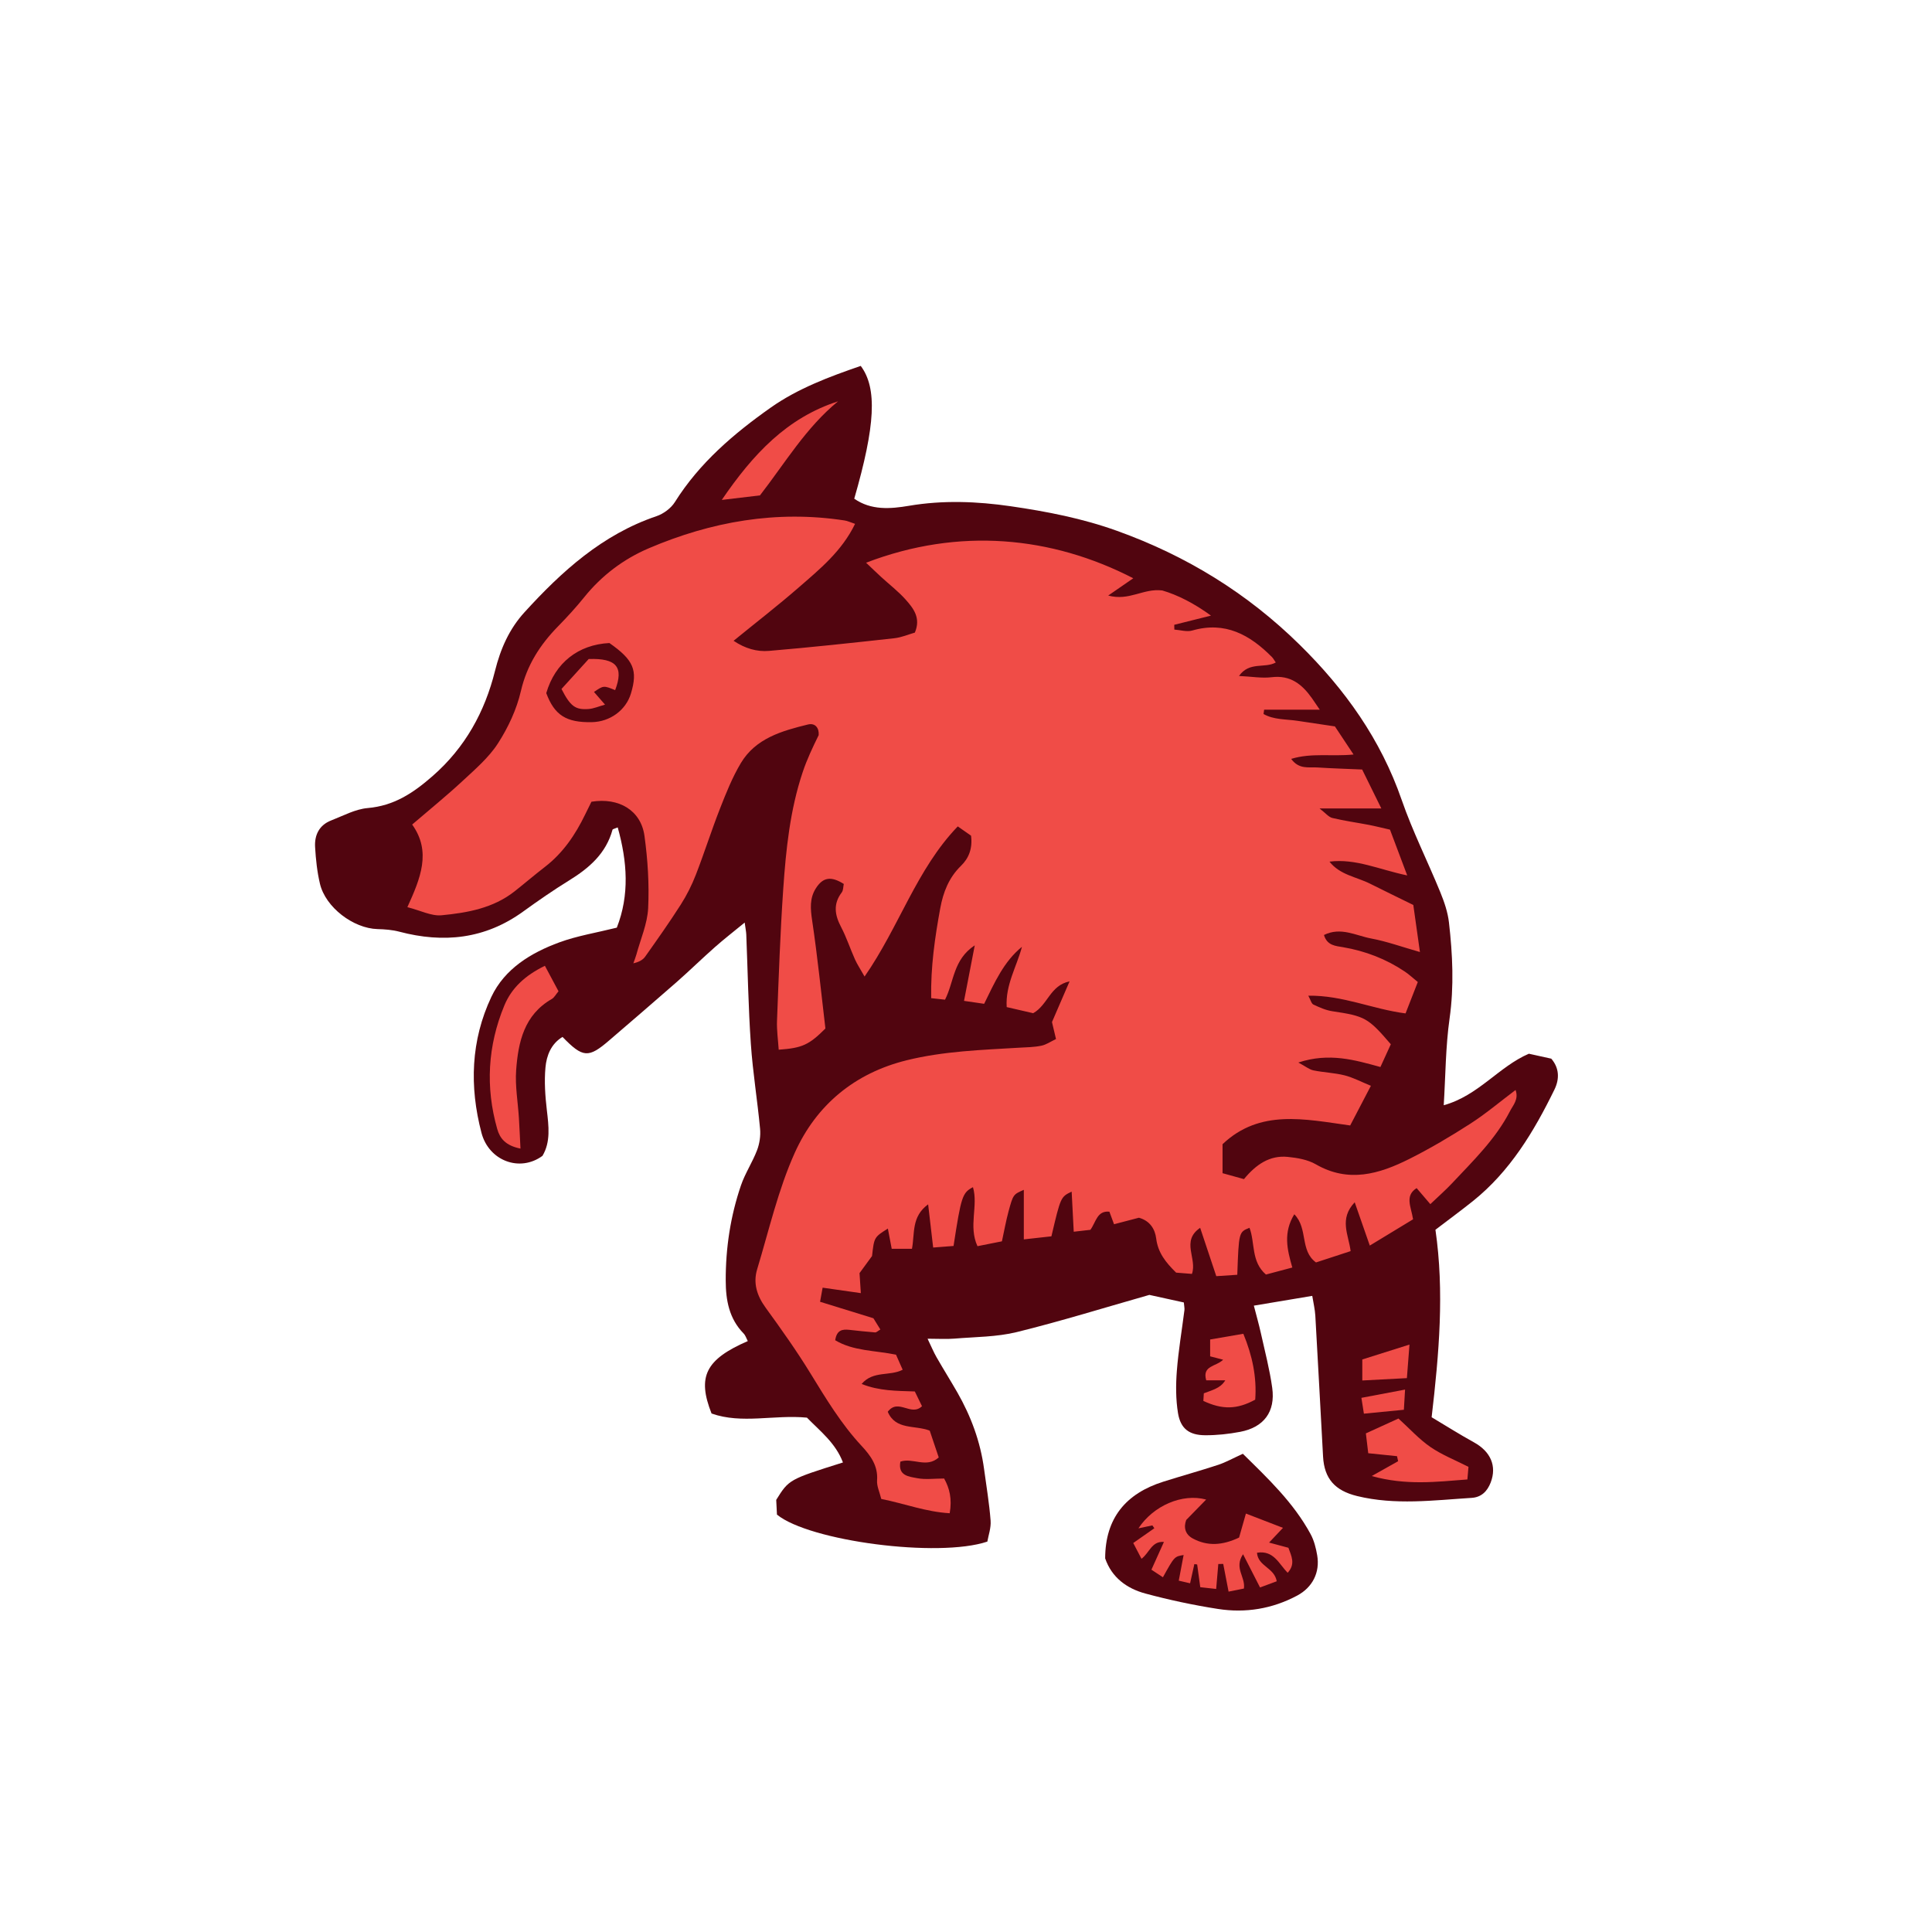 <svg version="1.1" id="svg" xmlns="http://www.w3.org/2000/svg" xmlns:xlink="http://www.w3.org/1999/xlink" x="0px" y="0px"
	 width="200px" height="200px" viewBox="0 0 200 200" enable-background="new 0 0 200 200" xml:space="preserve">
<path class="stroke" fill="#51050f"  d="M160.914,112.796c0.532-1.089,0.517-2.222-0.327-3.203c-0.797-0.176-1.539-0.339-2.319-0.512
	c-3.118,1.339-5.228,4.344-8.813,5.332c0.192-3.114,0.192-6.069,0.603-8.966c0.474-3.343,0.316-6.643-0.062-9.949
	c-0.121-1.063-0.484-2.125-0.892-3.125c-1.307-3.199-2.872-6.304-4.001-9.562c-2.17-6.271-5.869-11.448-10.553-16.058
	c-5.438-5.353-11.73-9.215-18.907-11.797c-3.595-1.294-7.28-2.007-11.011-2.549c-3.49-0.507-7.005-0.645-10.531-0.048
	c-1.926,0.325-3.918,0.488-5.67-0.734c2.186-7.568,2.396-11.443,0.672-13.746c-3.224,1.11-6.49,2.323-9.309,4.309
	c-3.822,2.694-7.385,5.729-9.928,9.782c-0.402,0.643-1.18,1.219-1.906,1.465c-5.605,1.896-9.809,5.711-13.672,9.953
	c-1.553,1.705-2.466,3.734-3.05,6.079c-1.047,4.197-3.067,7.916-6.477,10.889c-2.02,1.762-3.979,3.055-6.7,3.294
	c-1.287,0.112-2.533,0.798-3.777,1.281c-1.24,0.482-1.741,1.513-1.666,2.762c0.075,1.272,0.21,2.559,0.503,3.795
	c0.577,2.443,3.459,4.624,5.961,4.691c0.756,0.02,1.53,0.078,2.257,0.27c4.585,1.21,8.874,0.764,12.804-2.077
	c1.554-1.123,3.134-2.22,4.765-3.226c2.077-1.28,3.828-2.791,4.5-5.257c0.019-0.066,0.196-0.09,0.538-0.235
	c0.99,3.55,1.233,6.992-0.095,10.376c-2.118,0.527-4.098,0.845-5.944,1.521c-2.945,1.08-5.669,2.737-7.043,5.646
	c-2.123,4.498-2.285,9.269-1.022,14.075c0.764,2.908,3.979,4.102,6.315,2.38c0.859-1.442,0.644-3.075,0.45-4.747
	c-0.17-1.451-0.274-2.94-0.143-4.389c0.111-1.236,0.576-2.454,1.766-3.174c2.11,2.175,2.686,2.211,4.838,0.356
	c2.326-2.003,4.659-3.998,6.966-6.023c1.347-1.185,2.63-2.441,3.974-3.629c0.93-0.823,1.914-1.584,3.081-2.542
	c0.086,0.634,0.151,0.93,0.164,1.229c0.153,3.779,0.215,7.564,0.474,11.336c0.201,2.935,0.681,5.848,0.955,8.778
	c0.068,0.728-0.051,1.534-0.31,2.217c-0.478,1.254-1.244,2.4-1.675,3.664c-1.082,3.177-1.58,6.465-1.571,9.828
	c0.003,2.043,0.349,3.95,1.852,5.487c0.199,0.203,0.288,0.516,0.433,0.785c-4.354,1.892-5.266,3.67-3.752,7.498
	c3.135,1.113,6.491,0.1,9.875,0.428c1.348,1.38,2.976,2.634,3.727,4.64c-5.59,1.761-5.59,1.761-6.908,3.873
	c0.023,0.466,0.053,1.033,0.077,1.524c3.337,2.74,16.695,4.505,21.779,2.794c0.106-0.627,0.396-1.415,0.337-2.175
	c-0.137-1.787-0.437-3.561-0.676-5.339c-0.382-2.834-1.355-5.464-2.771-7.935c-0.702-1.223-1.452-2.418-2.153-3.643
	c-0.304-0.529-0.535-1.1-0.925-1.909c1.137,0,1.965,0.058,2.785-0.011c2.16-0.181,4.38-0.166,6.465-0.68
	c4.588-1.13,9.109-2.538,13.711-3.846c1.185,0.26,2.402,0.527,3.568,0.784c0.034,0.41,0.086,0.603,0.062,0.787
	c-0.265,2.099-0.623,4.189-0.786,6.295c-0.112,1.447-0.113,2.941,0.119,4.368c0.264,1.618,1.164,2.287,2.816,2.295
	c1.208,0.006,2.435-0.128,3.625-0.354c2.447-0.466,3.656-2.073,3.314-4.55c-0.261-1.896-0.753-3.76-1.168-5.633
	c-0.201-0.911-0.458-1.809-0.734-2.879c2.105-0.353,3.968-0.664,6.046-1.012c0.115,0.724,0.28,1.388,0.318,2.059
	c0.279,4.857,0.533,9.716,0.8,14.573c0.125,2.304,1.243,3.531,3.521,4.089c3.949,0.965,7.909,0.44,11.867,0.189
	c1.005-0.064,1.619-0.684,1.969-1.6c0.649-1.702-0.014-3.2-1.741-4.151c-1.49-0.82-2.93-1.733-4.376-2.596
	c0.771-6.612,1.325-12.987,0.394-19.409c1.338-1.021,2.626-1.965,3.873-2.962C156.321,121.257,158.79,117.144,160.914,112.796z"/>
<path class="stroke" fill="#51050f"  d="M135.675,158.815c-1.762-3.254-4.406-5.757-7.015-8.32c-1.06,0.482-1.782,0.891-2.556,1.146
	c-1.884,0.619-3.797,1.148-5.688,1.746c-3.861,1.221-6.003,3.766-6.009,7.938c0.685,1.987,2.243,3.117,4.159,3.636
	c2.469,0.667,4.985,1.201,7.512,1.596c2.854,0.447,5.631-0.007,8.205-1.382c1.596-0.853,2.373-2.401,2.073-4.168
	C136.229,160.257,136.033,159.477,135.675,158.815z"/>
<path fill-rule="evenodd" clip-rule="evenodd" fill="#f04c47" class="fill" d="M109.317,107.561c-0.199-0.843-0.317-1.339-0.416-1.757
	c0.602-1.395,1.172-2.714,1.819-4.211c-2.021,0.414-2.246,2.447-3.767,3.293c-0.812-0.188-1.731-0.4-2.741-0.633
	c-0.142-2.292,1.031-4.172,1.58-6.24c-1.88,1.531-2.821,3.675-3.913,5.901c-0.619-0.09-1.221-0.178-2.083-0.304
	c0.36-1.864,0.692-3.583,1.11-5.748c-2.251,1.488-2.125,3.748-3.077,5.625c-0.399-0.044-0.853-0.094-1.433-0.158
	c-0.059-3.242,0.384-6.274,0.936-9.292c0.303-1.661,0.889-3.182,2.152-4.409c0.805-0.781,1.209-1.798,1.039-3.118
	c-0.386-0.271-0.844-0.589-1.375-0.961c-4.275,4.439-6.049,10.37-9.647,15.542c-0.461-0.814-0.771-1.271-0.991-1.767
	c-0.498-1.11-0.875-2.279-1.439-3.353c-0.654-1.244-0.842-2.388,0.064-3.584c0.172-0.227,0.15-0.6,0.213-0.881
	c-1.32-0.831-2.157-0.705-2.896,0.462c-0.653,1.032-0.557,2.121-0.379,3.322c0.565,3.789,0.948,7.605,1.373,11.182
	c-1.709,1.709-2.411,2.018-4.835,2.194c-0.063-1-0.214-2.007-0.175-3.006c0.178-4.546,0.331-9.096,0.645-13.635
	c0.281-4.087,0.701-8.174,2.013-12.093c0.439-1.316,1.04-2.579,1.655-3.832c0.059-0.73-0.355-1.284-1.107-1.101
	c-2.693,0.66-5.414,1.423-6.955,4.004c-0.88,1.475-1.527,3.102-2.156,4.708c-0.888,2.263-1.621,4.587-2.501,6.853
	c-0.415,1.068-0.94,2.114-1.557,3.08c-1.171,1.834-2.429,3.613-3.687,5.389c-0.242,0.341-0.654,0.562-1.223,0.689
	c0.105-0.303,0.23-0.6,0.315-0.908c0.434-1.602,1.142-3.192,1.218-4.812c0.119-2.481-0.042-5.004-0.381-7.469
	c-0.362-2.636-2.637-4.003-5.49-3.537c-0.197,0.399-0.424,0.85-0.644,1.305c-1.014,2.103-2.296,3.996-4.173,5.442
	c-1.062,0.819-2.082,1.694-3.135,2.526c-2.213,1.748-4.889,2.223-7.562,2.48c-1.05,0.101-2.167-0.491-3.54-0.84
	c1.352-2.977,2.51-5.74,0.496-8.553c1.824-1.567,3.564-2.974,5.199-4.493c1.312-1.219,2.726-2.426,3.68-3.906
	c1.059-1.641,1.936-3.518,2.374-5.412c0.623-2.697,1.992-4.81,3.864-6.722c0.939-0.96,1.852-1.955,2.693-3
	c1.812-2.25,4.075-3.953,6.684-5.066c6.479-2.764,13.225-3.958,20.27-2.879c0.3,0.045,0.584,0.187,1.084,0.352
	c-1.371,2.832-3.65,4.686-5.836,6.587c-2.146,1.868-4.4,3.61-6.74,5.518c1.204,0.811,2.434,1.149,3.658,1.046
	c4.336-0.365,8.664-0.835,12.991-1.312c0.74-0.082,1.455-0.395,2.116-0.582c0.645-1.518-0.15-2.513-0.948-3.412
	c-0.762-0.858-1.692-1.566-2.542-2.348c-0.505-0.465-0.998-0.944-1.558-1.474c9.612-3.686,19.207-2.749,27.659,1.609
	c-0.738,0.51-1.482,1.022-2.594,1.789c2.197,0.593,3.624-0.772,5.597-0.527c1.557,0.453,3.292,1.324,5.04,2.604
	c-1.405,0.352-2.604,0.651-3.802,0.951c0.004,0.165,0.007,0.33,0.011,0.496c0.62,0.042,1.291,0.258,1.854,0.096
	c3.406-0.983,5.967,0.443,8.252,2.748c0.13,0.13,0.216,0.304,0.393,0.56c-1.13,0.644-2.729-0.134-3.805,1.397
	c1.303,0.062,2.363,0.253,3.384,0.128c1.945-0.238,3.148,0.742,4.165,2.174c0.217,0.306,0.422,0.618,0.81,1.186
	c-2.071,0-3.913,0-5.758,0c-0.021,0.15-0.042,0.301-0.063,0.45c1.065,0.608,2.318,0.527,3.503,0.703
	c1.261,0.187,2.521,0.376,3.886,0.58c0.607,0.915,1.189,1.792,1.93,2.908c-2.287,0.232-4.329-0.194-6.457,0.455
	c0.816,1.117,1.818,0.829,2.689,0.886c1.516,0.098,3.033,0.142,4.658,0.213c0.683,1.385,1.287,2.611,1.986,4.032
	c-2.209,0-4.078,0-6.396,0c0.622,0.478,0.936,0.891,1.326,0.985c1.241,0.301,2.513,0.472,3.769,0.713
	c0.684,0.132,1.357,0.306,2.197,0.496c0.557,1.481,1.11,2.953,1.783,4.738c-2.896-0.602-5.332-1.772-8.047-1.427
	c1.088,1.385,2.792,1.573,4.207,2.285c1.476,0.742,2.965,1.461,4.471,2.201c0.238,1.696,0.449,3.2,0.686,4.872
	c-1.831-0.521-3.422-1.099-5.063-1.405c-1.562-0.292-3.128-1.223-4.872-0.36c0.324,1.102,1.212,1.133,1.99,1.267
	c2.308,0.397,4.442,1.218,6.384,2.523c0.418,0.28,0.788,0.629,1.341,1.077c-0.418,1.072-0.824,2.112-1.269,3.252
	c-3.407-0.438-6.486-1.885-10.066-1.834c0.243,0.444,0.318,0.818,0.525,0.916c0.625,0.294,1.282,0.59,1.958,0.692
	c3.375,0.508,3.69,0.658,6.058,3.419c-0.312,0.682-0.651,1.425-1.077,2.356c-2.656-0.729-5.303-1.515-8.498-0.465
	c0.762,0.407,1.139,0.727,1.564,0.813c1.064,0.219,2.174,0.25,3.225,0.515c0.885,0.223,1.713,0.67,2.723,1.082
	c-0.816,1.562-1.488,2.851-2.144,4.106c-4.695-0.65-9.351-1.726-13.213,1.939c0,1.096,0,1.971,0,3.001
	c0.791,0.219,1.497,0.415,2.216,0.614c1.239-1.502,2.654-2.487,4.536-2.301c0.99,0.099,2.066,0.283,2.907,0.769
	c3.381,1.951,6.562,1.005,9.667-0.552c2.173-1.089,4.276-2.335,6.32-3.65c1.601-1.028,3.065-2.271,4.688-3.493
	c0.344,0.965-0.254,1.563-0.574,2.185c-1.488,2.895-3.809,5.135-6,7.47c-0.654,0.697-1.377,1.328-2.25,2.163
	c-0.481-0.564-0.91-1.066-1.418-1.661c-1.262,0.806-0.568,1.926-0.369,3.23c-1.352,0.82-2.795,1.698-4.479,2.719
	c-0.559-1.603-1.021-2.931-1.562-4.48c-1.646,1.731-0.633,3.363-0.422,5.054c-1.253,0.41-2.44,0.798-3.584,1.172
	c-1.696-1.229-0.799-3.518-2.248-4.987c-1.152,1.896-0.757,3.605-0.205,5.513c-0.947,0.253-1.844,0.491-2.73,0.727
	c-1.557-1.343-1.111-3.279-1.701-4.839c-1.107,0.441-1.107,0.441-1.266,4.863c-0.646,0.042-1.314,0.086-2.173,0.144
	c-0.554-1.659-1.087-3.258-1.67-5.005c-2.021,1.383-0.282,3.174-0.851,4.77c-0.543-0.043-1.143-0.091-1.636-0.131
	c-1.091-1.068-1.883-2.074-2.065-3.534c-0.119-0.944-0.619-1.827-1.788-2.15c-0.784,0.205-1.638,0.428-2.575,0.674
	c-0.18-0.487-0.329-0.888-0.481-1.3c-1.281-0.125-1.38,1.069-1.967,1.878c-0.501,0.058-1.045,0.119-1.724,0.197
	c-0.074-1.46-0.145-2.773-0.215-4.149c-1.135,0.542-1.135,0.542-2.096,4.625c-0.848,0.094-1.768,0.196-2.857,0.317
	c0-1.823,0-3.455,0-5.129c-1.086,0.475-1.107,0.47-1.59,2.263c-0.262,0.978-0.439,1.979-0.677,3.067
	c-0.847,0.168-1.639,0.326-2.531,0.503c-0.96-2.086,0.104-4.173-0.467-6.108c-1.096,0.575-1.222,0.944-2.009,6.085
	c-0.622,0.049-1.287,0.1-2.111,0.164c-0.178-1.531-0.336-2.887-0.52-4.472c-1.746,1.269-1.372,3.001-1.674,4.599
	c-0.717,0-1.382,0-2.097,0c-0.138-0.723-0.263-1.383-0.398-2.091c-1.42,0.897-1.42,0.897-1.638,2.842
	c-0.442,0.604-0.893,1.219-1.296,1.77c0.048,0.727,0.087,1.338,0.136,2.07c-1.375-0.196-2.606-0.372-3.955-0.564
	c-0.1,0.543-0.16,0.882-0.265,1.459c1.831,0.566,3.59,1.108,5.521,1.706c0.171,0.275,0.428,0.692,0.721,1.166
	c-0.25,0.142-0.404,0.31-0.546,0.3c-0.894-0.066-1.782-0.171-2.673-0.266c-0.693-0.074-1.296-0.003-1.456,1.077
	c1.865,1.123,4.078,1.044,6.294,1.494c0.193,0.437,0.417,0.944,0.69,1.561c-1.349,0.696-3.058,0.068-4.249,1.471
	c1.826,0.729,3.59,0.709,5.507,0.777c0.241,0.495,0.504,1.036,0.743,1.524c-1.137,1.107-2.452-0.862-3.546,0.578
	c0.821,1.922,2.79,1.35,4.345,1.955c0.29,0.862,0.609,1.811,0.933,2.771c-1.271,1.151-2.687-0.007-3.97,0.435
	c-0.275,1.479,0.903,1.55,1.735,1.713c0.854,0.167,1.765,0.036,2.794,0.036c0.555,0.995,0.838,2.11,0.576,3.593
	c-2.445-0.134-4.689-1.004-7.084-1.479c-0.169-0.703-0.479-1.328-0.434-1.928c0.111-1.514-0.68-2.57-1.602-3.562
	c-2.109-2.267-3.688-4.89-5.297-7.513c-1.434-2.339-3.031-4.583-4.643-6.804c-0.896-1.235-1.307-2.538-0.872-3.97
	c1.226-4.045,2.171-8.228,3.894-12.057c2.225-4.944,6.197-8.251,11.601-9.582c3.815-0.94,7.724-1.064,11.62-1.297
	c0.767-0.045,1.546-0.049,2.294-0.204C108.303,108.153,108.768,107.821,109.317,107.561z M63.084,66.566
	c-3.242,0.168-5.616,2.053-6.536,5.185c0.853,2.285,2.065,3.059,4.72,3.007c1.882-0.036,3.521-1.236,4.043-2.957
	C66.044,69.378,65.595,68.321,63.084,66.566z"/>
<path fill-rule="evenodd" clip-rule="evenodd" fill="#f04c47" class="fill" d="M53.88,118.902c-1.562-0.309-2.138-1.079-2.407-2.028
	c-1.234-4.34-0.986-8.622,0.735-12.784c0.763-1.841,2.178-3.125,4.199-4.111c0.472,0.882,0.931,1.741,1.41,2.637
	c-0.284,0.337-0.438,0.651-0.686,0.794c-2.87,1.641-3.486,4.457-3.699,7.373c-0.119,1.641,0.184,3.312,0.287,4.97
	C53.779,116.742,53.82,117.731,53.88,118.902z"/>
<path fill-rule="evenodd" clip-rule="evenodd" fill="#f04c47" class="fill" d="M141.997,152.8c1.207-0.677,1.972-1.107,2.736-1.536
	c-0.037-0.174-0.074-0.348-0.113-0.521c-0.908-0.093-1.818-0.187-2.98-0.307c-0.08-0.66-0.165-1.371-0.245-2.054
	c1.312-0.598,2.46-1.121,3.374-1.537c1.164,1.057,2.139,2.143,3.306,2.946c1.192,0.818,2.573,1.359,3.942,2.058
	c-0.033,0.393-0.064,0.75-0.113,1.303C148.698,153.401,145.567,153.792,141.997,152.8z"/>
<path fill-rule="evenodd" clip-rule="evenodd" fill="#f04c47" class="fill" d="M124.868,142.89c-0.447-1.546,1.025-1.404,1.75-2.134
	c-0.512-0.133-0.892-0.231-1.344-0.349c0-0.532,0-1.078,0-1.743c1.133-0.195,2.184-0.377,3.436-0.592
	c0.935,2.267,1.402,4.501,1.23,6.82c-1.883,1.026-3.406,1.053-5.369,0.13c0.012-0.222,0.028-0.465,0.049-0.787
	c0.42-0.16,0.837-0.292,1.227-0.478c0.371-0.178,0.715-0.414,0.995-0.867C126.173,142.89,125.503,142.89,124.868,142.89z"/>
<path fill-rule="evenodd" clip-rule="evenodd" fill="#f04c47" class="fill" d="M86.755,41.546c-3.327,2.722-5.49,6.393-8.084,9.736
	c-1.209,0.144-2.379,0.283-3.953,0.47C77.964,46.996,81.474,43.248,86.755,41.546z"/>
<path fill-rule="evenodd" clip-rule="evenodd" fill="#f04c47" class="fill" d="M145.909,139.19c-0.113,1.476-0.19,2.462-0.268,3.473
	c-1.596,0.084-3.024,0.16-4.616,0.244c0-0.653,0-1.3,0-2.176C142.517,140.26,144.005,139.791,145.909,139.19z"/>
<path fill-rule="evenodd" clip-rule="evenodd" fill="#f04c47" class="fill" d="M145.329,145.939c-1.467,0.143-2.729,0.266-4.139,0.403
	c-0.078-0.499-0.15-0.957-0.258-1.638c1.494-0.282,2.85-0.539,4.52-0.855C145.403,144.678,145.366,145.312,145.329,145.939z"/>
<path fill-rule="evenodd" clip-rule="evenodd" fill="#f04c47" class="fill" d="M126.118,161.907c-0.068,0.803-0.137,1.604-0.221,2.582
	c-0.581-0.064-1.107-0.124-1.646-0.184c-0.121-0.884-0.222-1.619-0.321-2.353c-0.096-0.012-0.194-0.024-0.292-0.036
	c-0.138,0.617-0.274,1.235-0.44,1.985c-0.346-0.08-0.678-0.157-1.174-0.271c0.178-0.938,0.338-1.788,0.503-2.655
	c-0.954,0.157-0.954,0.157-2.142,2.303c-0.357-0.235-0.708-0.465-1.19-0.783c0.435-0.966,0.841-1.868,1.294-2.874
	c-1.283-0.099-1.482,1.116-2.322,1.745c-0.25-0.477-0.459-0.877-0.854-1.633c0.741-0.52,1.462-1.024,2.183-1.529
	c-0.067-0.099-0.136-0.197-0.204-0.296c-0.438,0.093-0.875,0.186-1.443,0.306c1.533-2.334,4.527-3.65,7.01-2.981
	c-0.735,0.754-1.371,1.404-2.061,2.112c-0.289,0.759-0.111,1.49,0.669,1.914c1.518,0.824,3.074,0.729,4.802-0.091
	c0.205-0.722,0.443-1.56,0.707-2.484c1.21,0.467,2.408,0.928,3.837,1.479c-0.583,0.617-0.941,0.999-1.438,1.525
	c0.793,0.213,1.381,0.37,2,0.537c0.299,0.847,0.768,1.662-0.074,2.587c-0.896-0.881-1.424-2.358-3.179-2.073
	c0.11,1.424,1.79,1.518,2.046,2.954c-0.529,0.197-1.12,0.416-1.729,0.642c-0.603-1.179-1.126-2.203-1.759-3.441
	c-0.963,1.434,0.27,2.339,0.089,3.553c-0.451,0.091-0.968,0.194-1.587,0.318c-0.209-1.075-0.381-1.972-0.554-2.868
	C126.457,161.899,126.287,161.903,126.118,161.907z"/>
<path fill-rule="evenodd" clip-rule="evenodd" fill="#f04c47" class="fill" d="M58.126,71.322c0.958-1.056,1.93-2.125,2.815-3.1
	c2.896-0.101,3.644,0.844,2.739,3.22c-1.196-0.488-1.196-0.488-2.192,0.188c0.325,0.374,0.642,0.737,1.144,1.313
	c-0.659,0.184-1.168,0.412-1.688,0.452C59.572,73.501,59.052,73.132,58.126,71.322z"/>
</svg>
